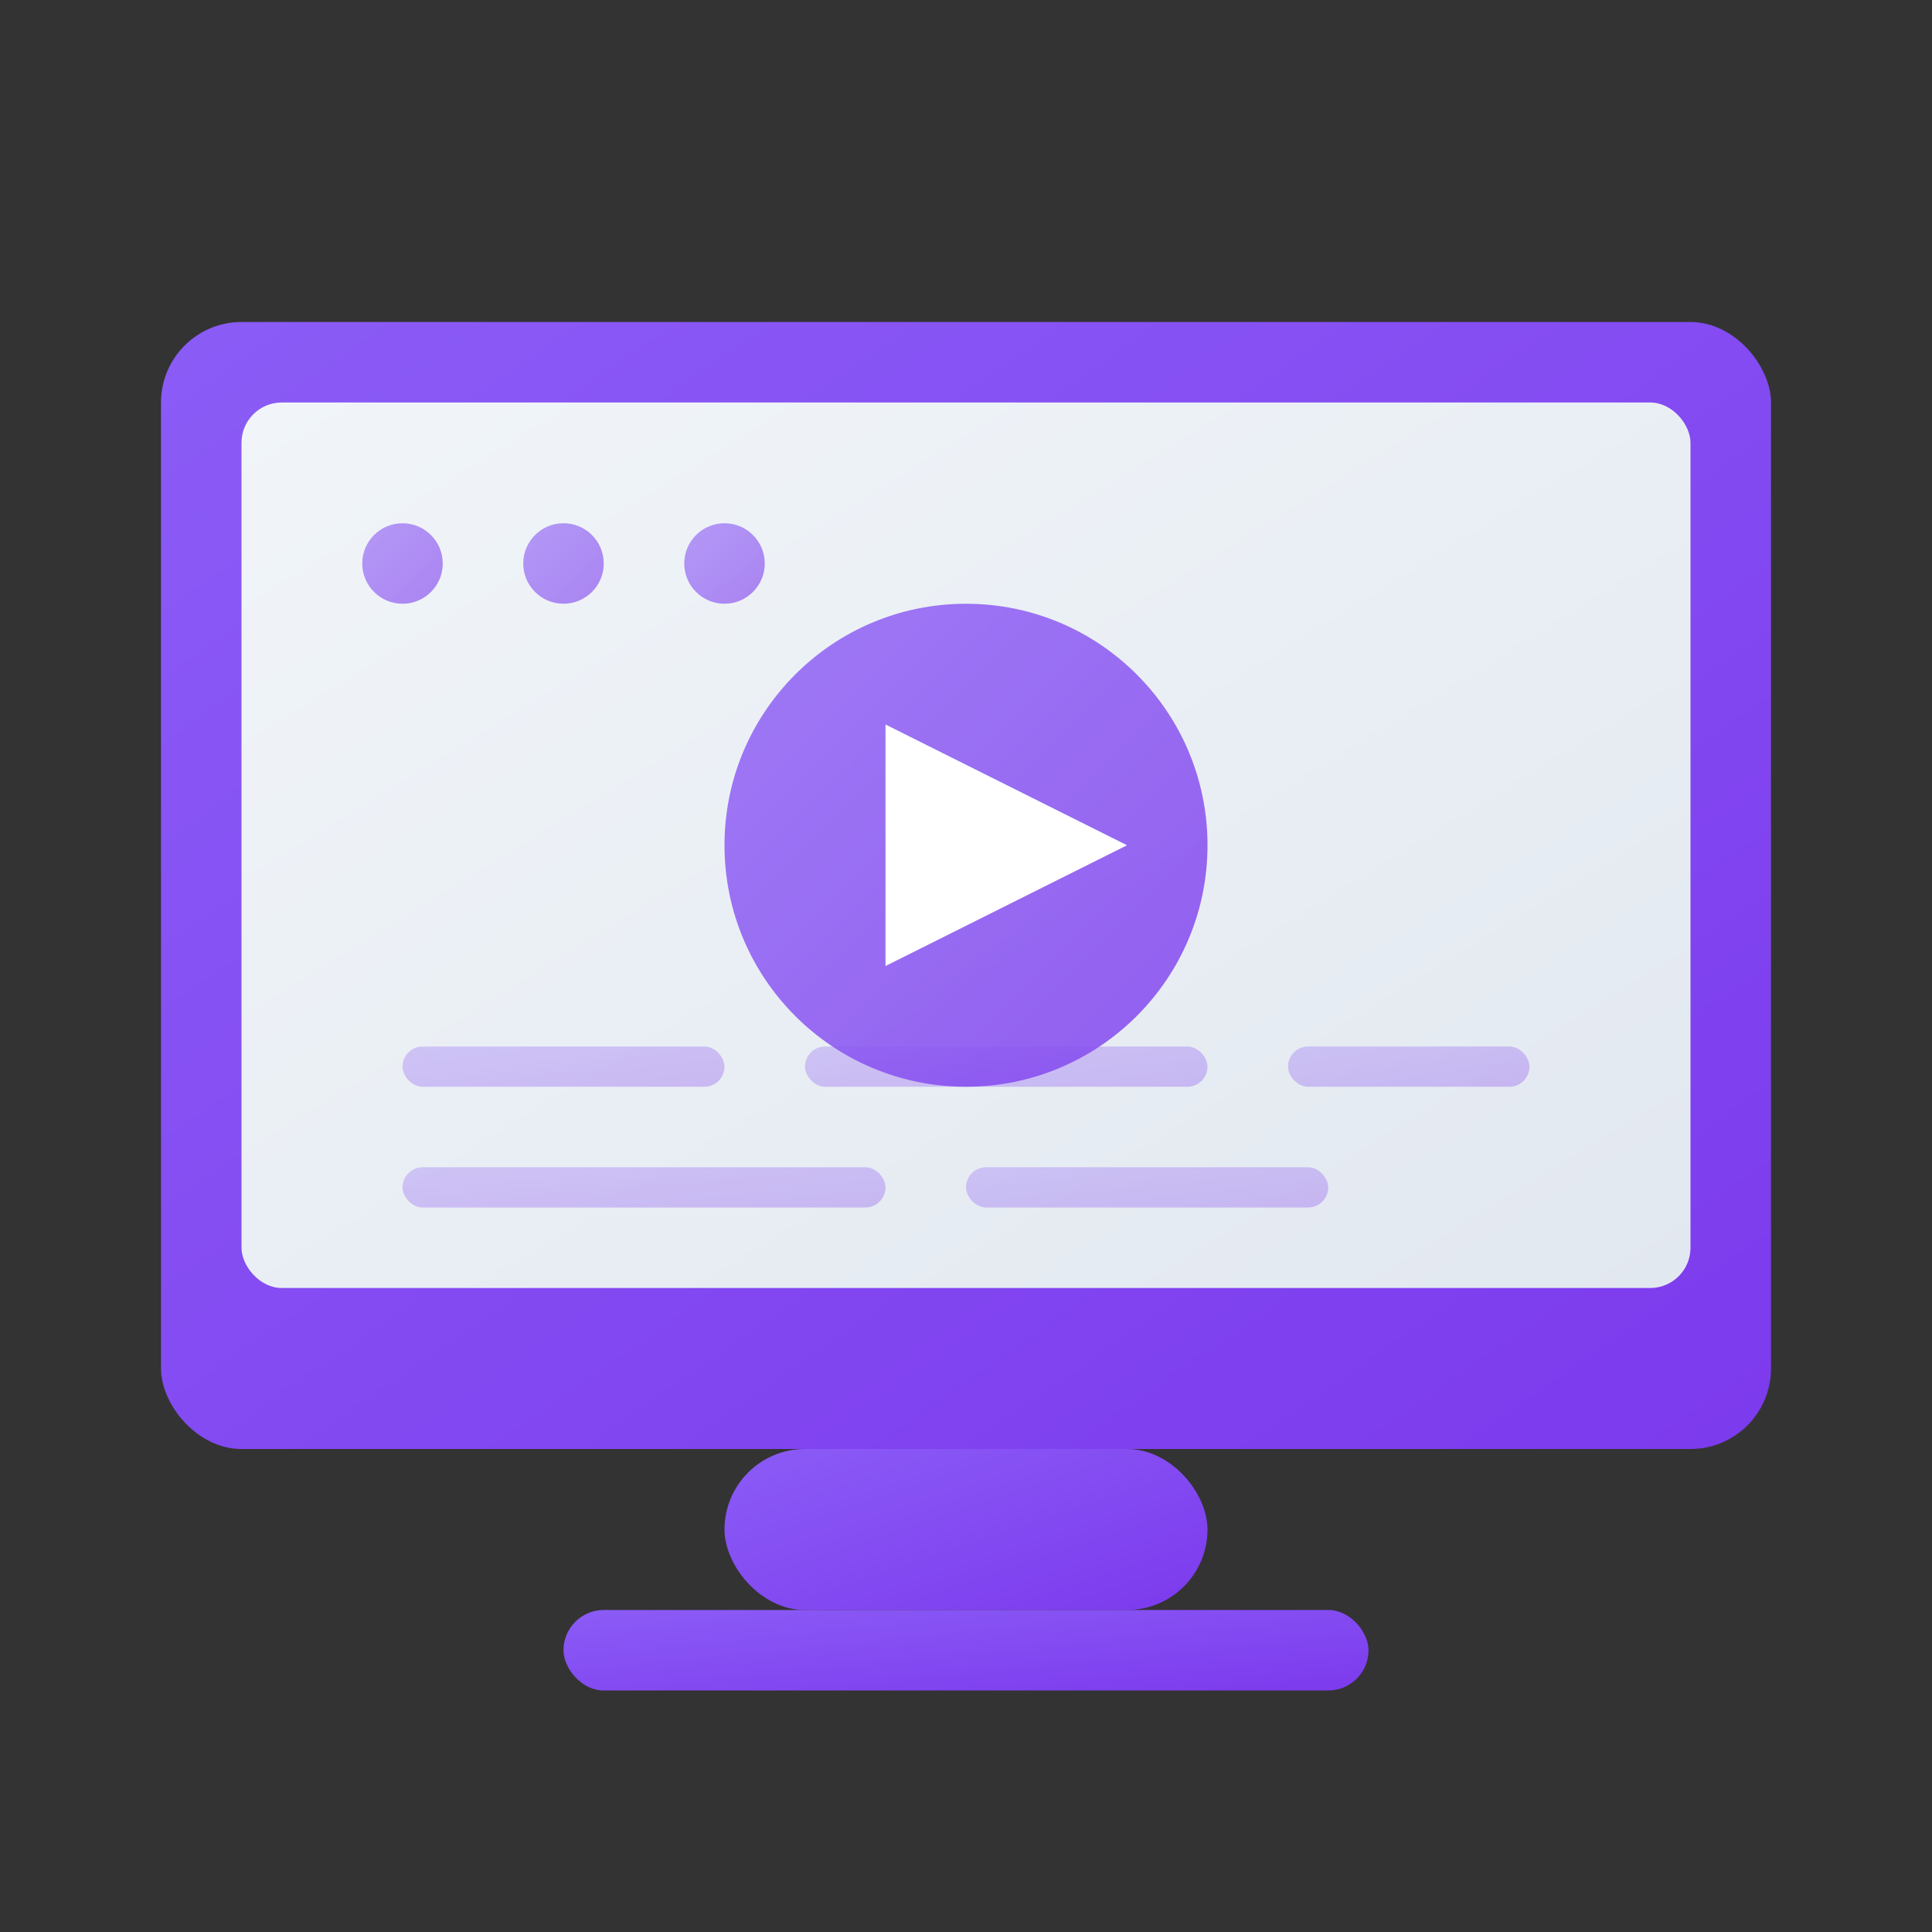 <?xml version="1.0" encoding="UTF-8"?>
<svg width="96" height="96" viewBox="0 0 96 96" fill="none" xmlns="http://www.w3.org/2000/svg">
  <rect x="0" y="0" width="96" height="96" fill="#333333" stroke="none"/>
  <defs>
    <linearGradient id="demoGradient" x1="0%" y1="0%" x2="100%" y2="100%">
      <stop offset="0%" style="stop-color:#8B5CF6;stop-opacity:1" />
      <stop offset="100%" style="stop-color:#7C3AED;stop-opacity:1" />
    </linearGradient>
    <linearGradient id="screenGradient" x1="0%" y1="0%" x2="100%" y2="100%">
      <stop offset="0%" style="stop-color:#F1F5F9;stop-opacity:1" />
      <stop offset="100%" style="stop-color:#E2E8F0;stop-opacity:1" />
    </linearGradient>
  </defs>
  
  <!-- Monitor/screen frame -->
  <rect x="8" y="16" width="80" height="56" rx="4" fill="url(#demoGradient)"/>
  
  <!-- Screen content area -->
  <rect x="12" y="20" width="72" height="44" rx="2" fill="url(#screenGradient)"/>
  
  <!-- Monitor base -->
  <rect x="36" y="72" width="24" height="8" rx="4" fill="url(#demoGradient)"/>
  <rect x="28" y="80" width="40" height="4" rx="2" fill="url(#demoGradient)"/>
  
  <!-- Demo content - play button -->
  <circle cx="48" cy="42" r="12" fill="url(#demoGradient)" opacity="0.8"/>
  <path d="M44 36L56 42L44 48V36Z" fill="white"/>
  
  <!-- Demo indicators -->
  <g fill="url(#demoGradient)" opacity="0.6">
    <circle cx="20" cy="28" r="2"/>
    <circle cx="28" cy="28" r="2"/>
    <circle cx="36" cy="28" r="2"/>
  </g>
  
  <!-- Sample content bars -->
  <g fill="url(#demoGradient)" opacity="0.3">
    <rect x="20" y="52" width="16" height="2" rx="1"/>
    <rect x="40" y="52" width="20" height="2" rx="1"/>
    <rect x="64" y="52" width="12" height="2" rx="1"/>
    <rect x="20" y="58" width="24" height="2" rx="1"/>
    <rect x="48" y="58" width="18" height="2" rx="1"/>
  </g>
</svg>
